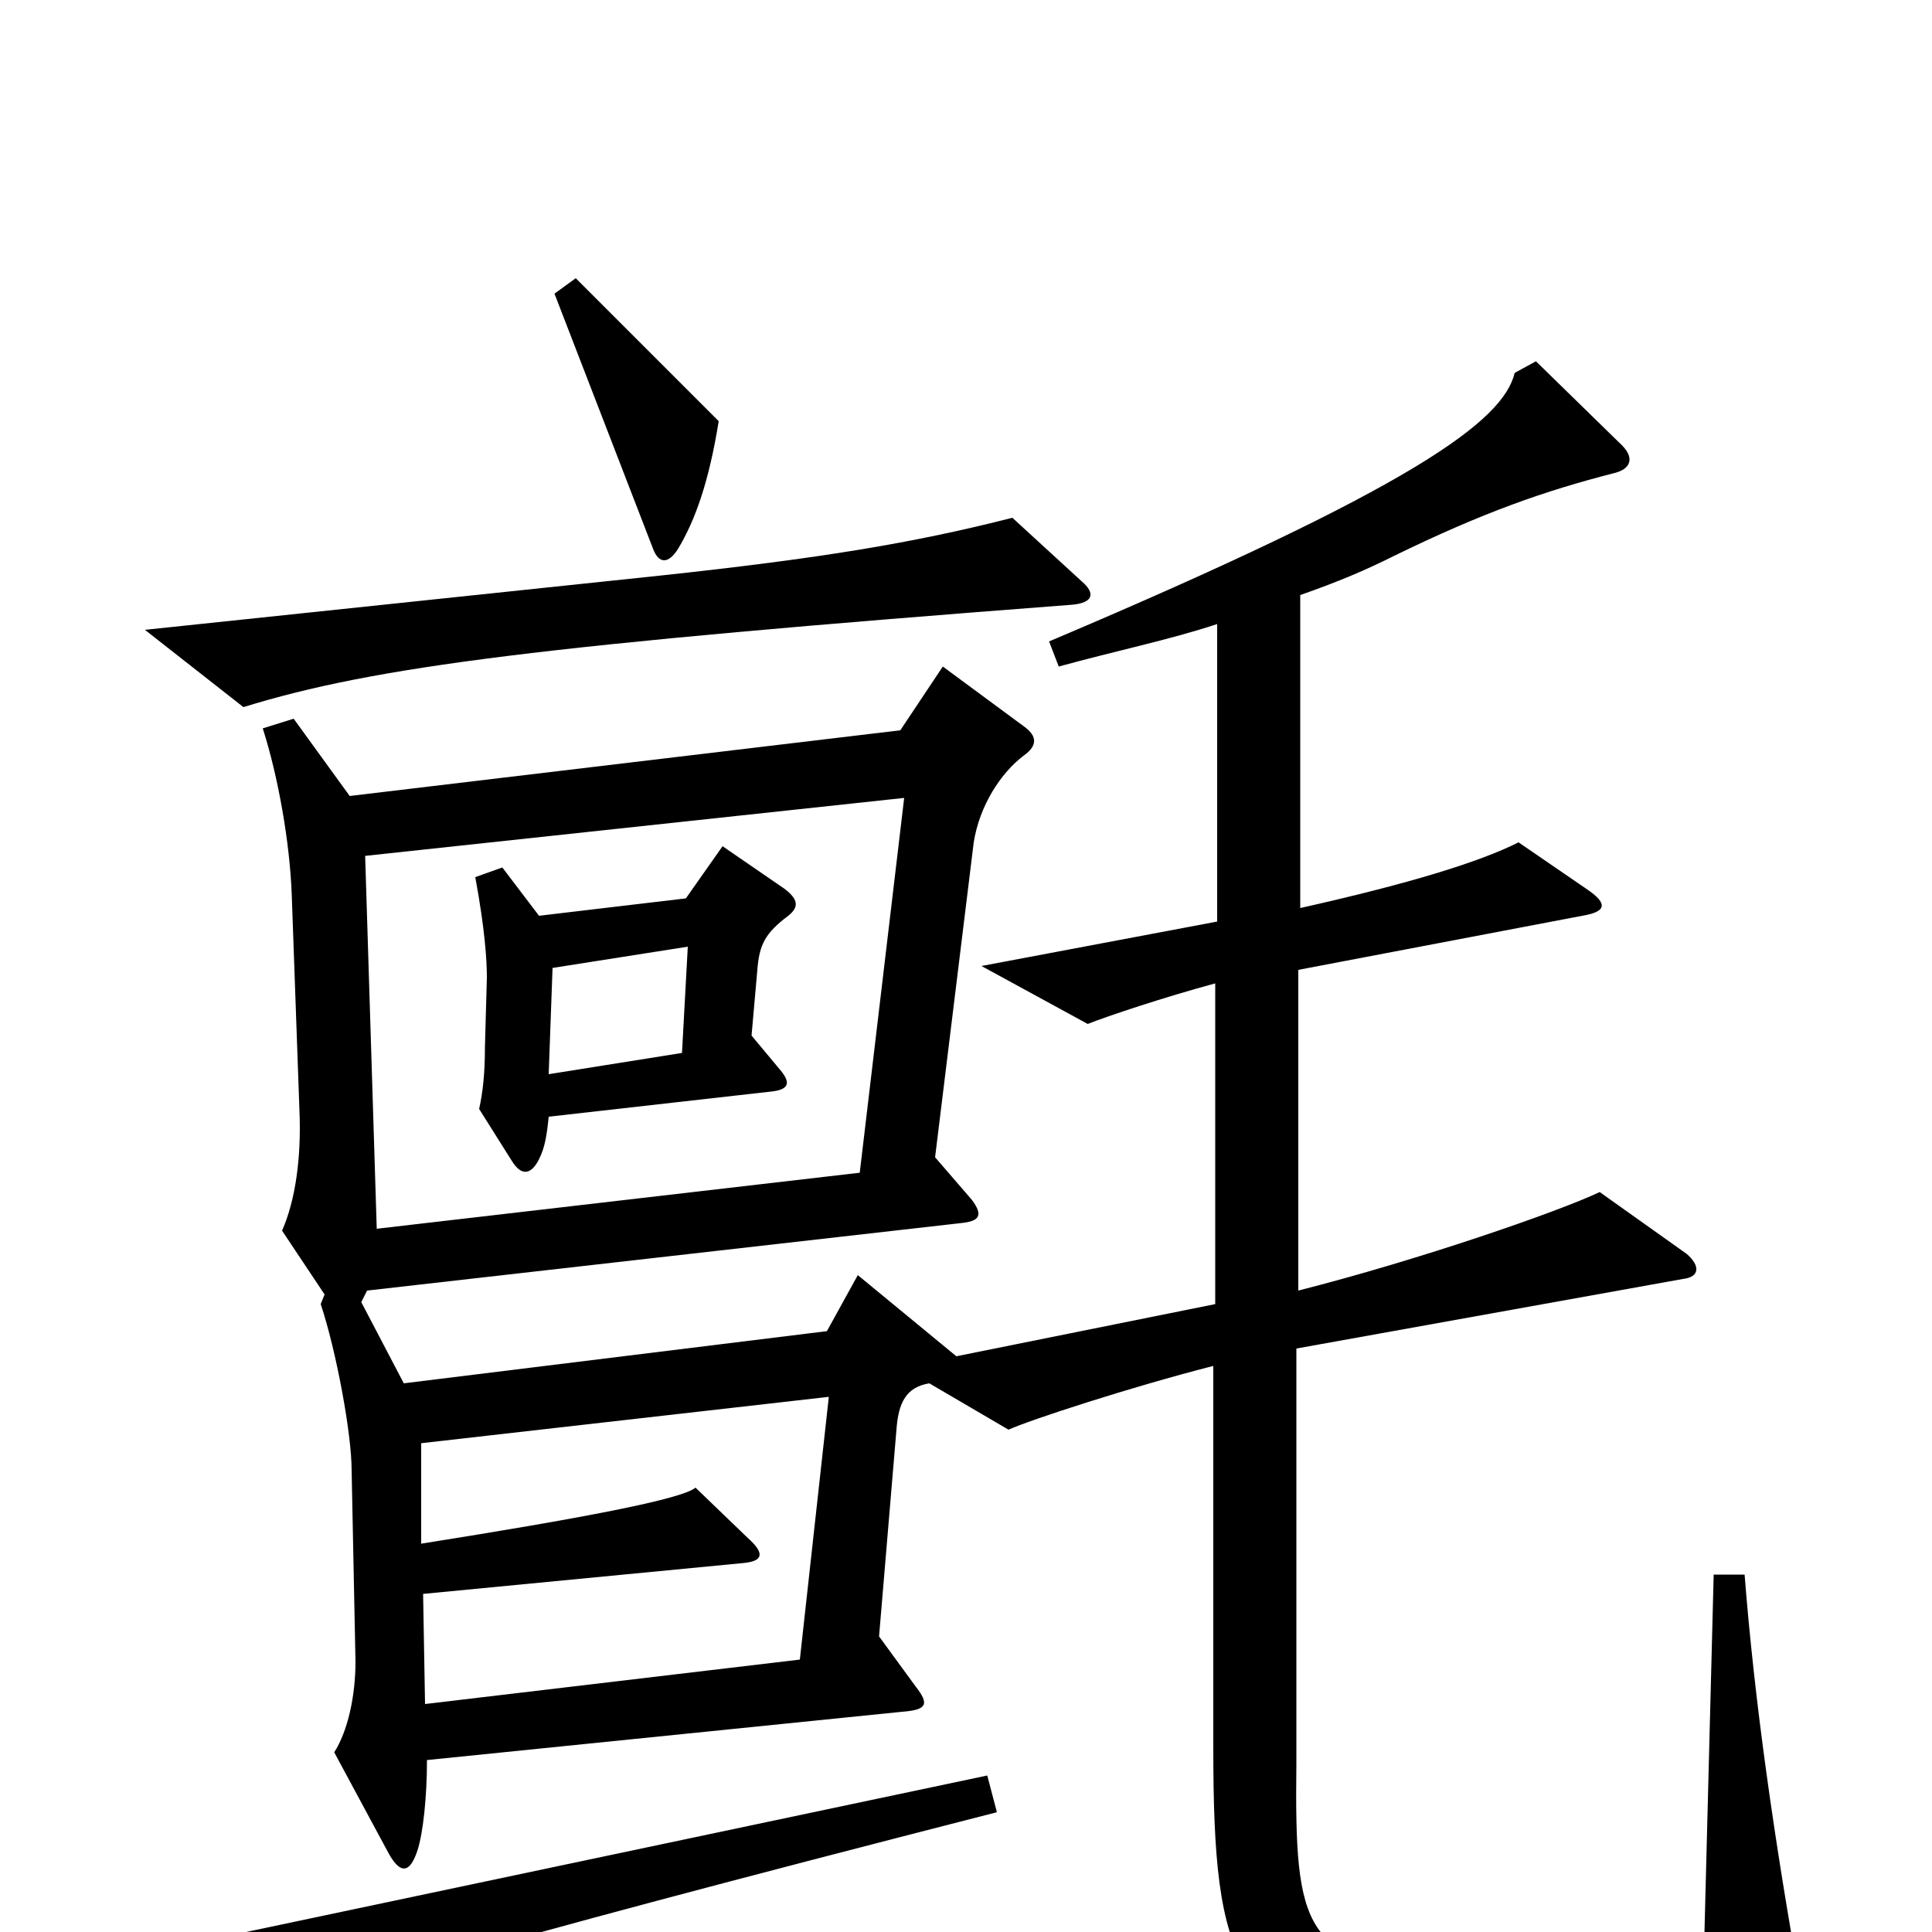 <svg xmlns="http://www.w3.org/2000/svg" viewBox="0 -1000 1000 1000">
	<path fill="#000000" d="M372 -782L298 -856L287 -848L338 -716C341 -708 346 -708 351 -716C360 -731 367 -751 372 -782ZM560 -699L524 -732C473 -719 425 -711 341 -702L75 -674L126 -634C194 -655 280 -666 555 -687C566 -688 567 -693 560 -699ZM933 34C918 -49 908 -121 903 -185H887L882 9C838 21 779 25 748 22C675 15 670 0 671 -87V-302L871 -338C880 -339 880 -345 873 -351L828 -383C807 -373 735 -348 672 -332V-498L819 -526C831 -528 833 -532 821 -540L786 -564C766 -554 731 -543 673 -530V-692C693 -699 707 -705 721 -712C768 -735 800 -746 835 -755C844 -757 847 -763 838 -771L795 -813L784 -807C778 -782 732 -748 543 -668L548 -655C577 -663 606 -669 630 -677V-523L508 -500L563 -470C573 -474 603 -484 629 -491V-325L495 -298L444 -340L428 -311L209 -284L187 -326L190 -332L498 -367C507 -368 509 -371 503 -379L484 -401L504 -564C507 -583 518 -600 530 -609C537 -614 537 -619 530 -624L488 -655L466 -622L181 -588L152 -628L136 -623C144 -598 150 -564 151 -537L155 -425C156 -401 153 -379 146 -363L168 -330L166 -325C174 -301 182 -258 182 -239L184 -140C184 -122 180 -104 173 -93L201 -41C207 -30 212 -30 216 -42C219 -51 221 -70 221 -89L467 -114C480 -115 481 -118 474 -127L455 -153L464 -260C465 -274 469 -282 481 -284L522 -260C533 -265 585 -282 628 -293V-96C628 18 639 47 735 61C766 66 873 59 925 46C932 44 934 41 933 34ZM516 -62L511 -81L80 10L138 45C162 33 231 11 516 -62ZM468 -587L445 -393L195 -364L189 -557ZM429 -277L414 -141L220 -118L219 -175L385 -191C395 -192 396 -196 387 -204L360 -230C353 -224 300 -214 218 -201V-253ZM408 -526C413 -530 414 -534 406 -540L374 -562L355 -535L279 -526L260 -551L246 -546C251 -519 252 -503 252 -494L251 -458C251 -445 250 -435 248 -426L265 -399C270 -391 275 -392 279 -400C282 -406 283 -412 284 -422L399 -435C409 -436 409 -440 404 -446L389 -464L392 -498C393 -511 396 -517 408 -526ZM356 -510L353 -455L284 -444L286 -499Z"/>
</svg>